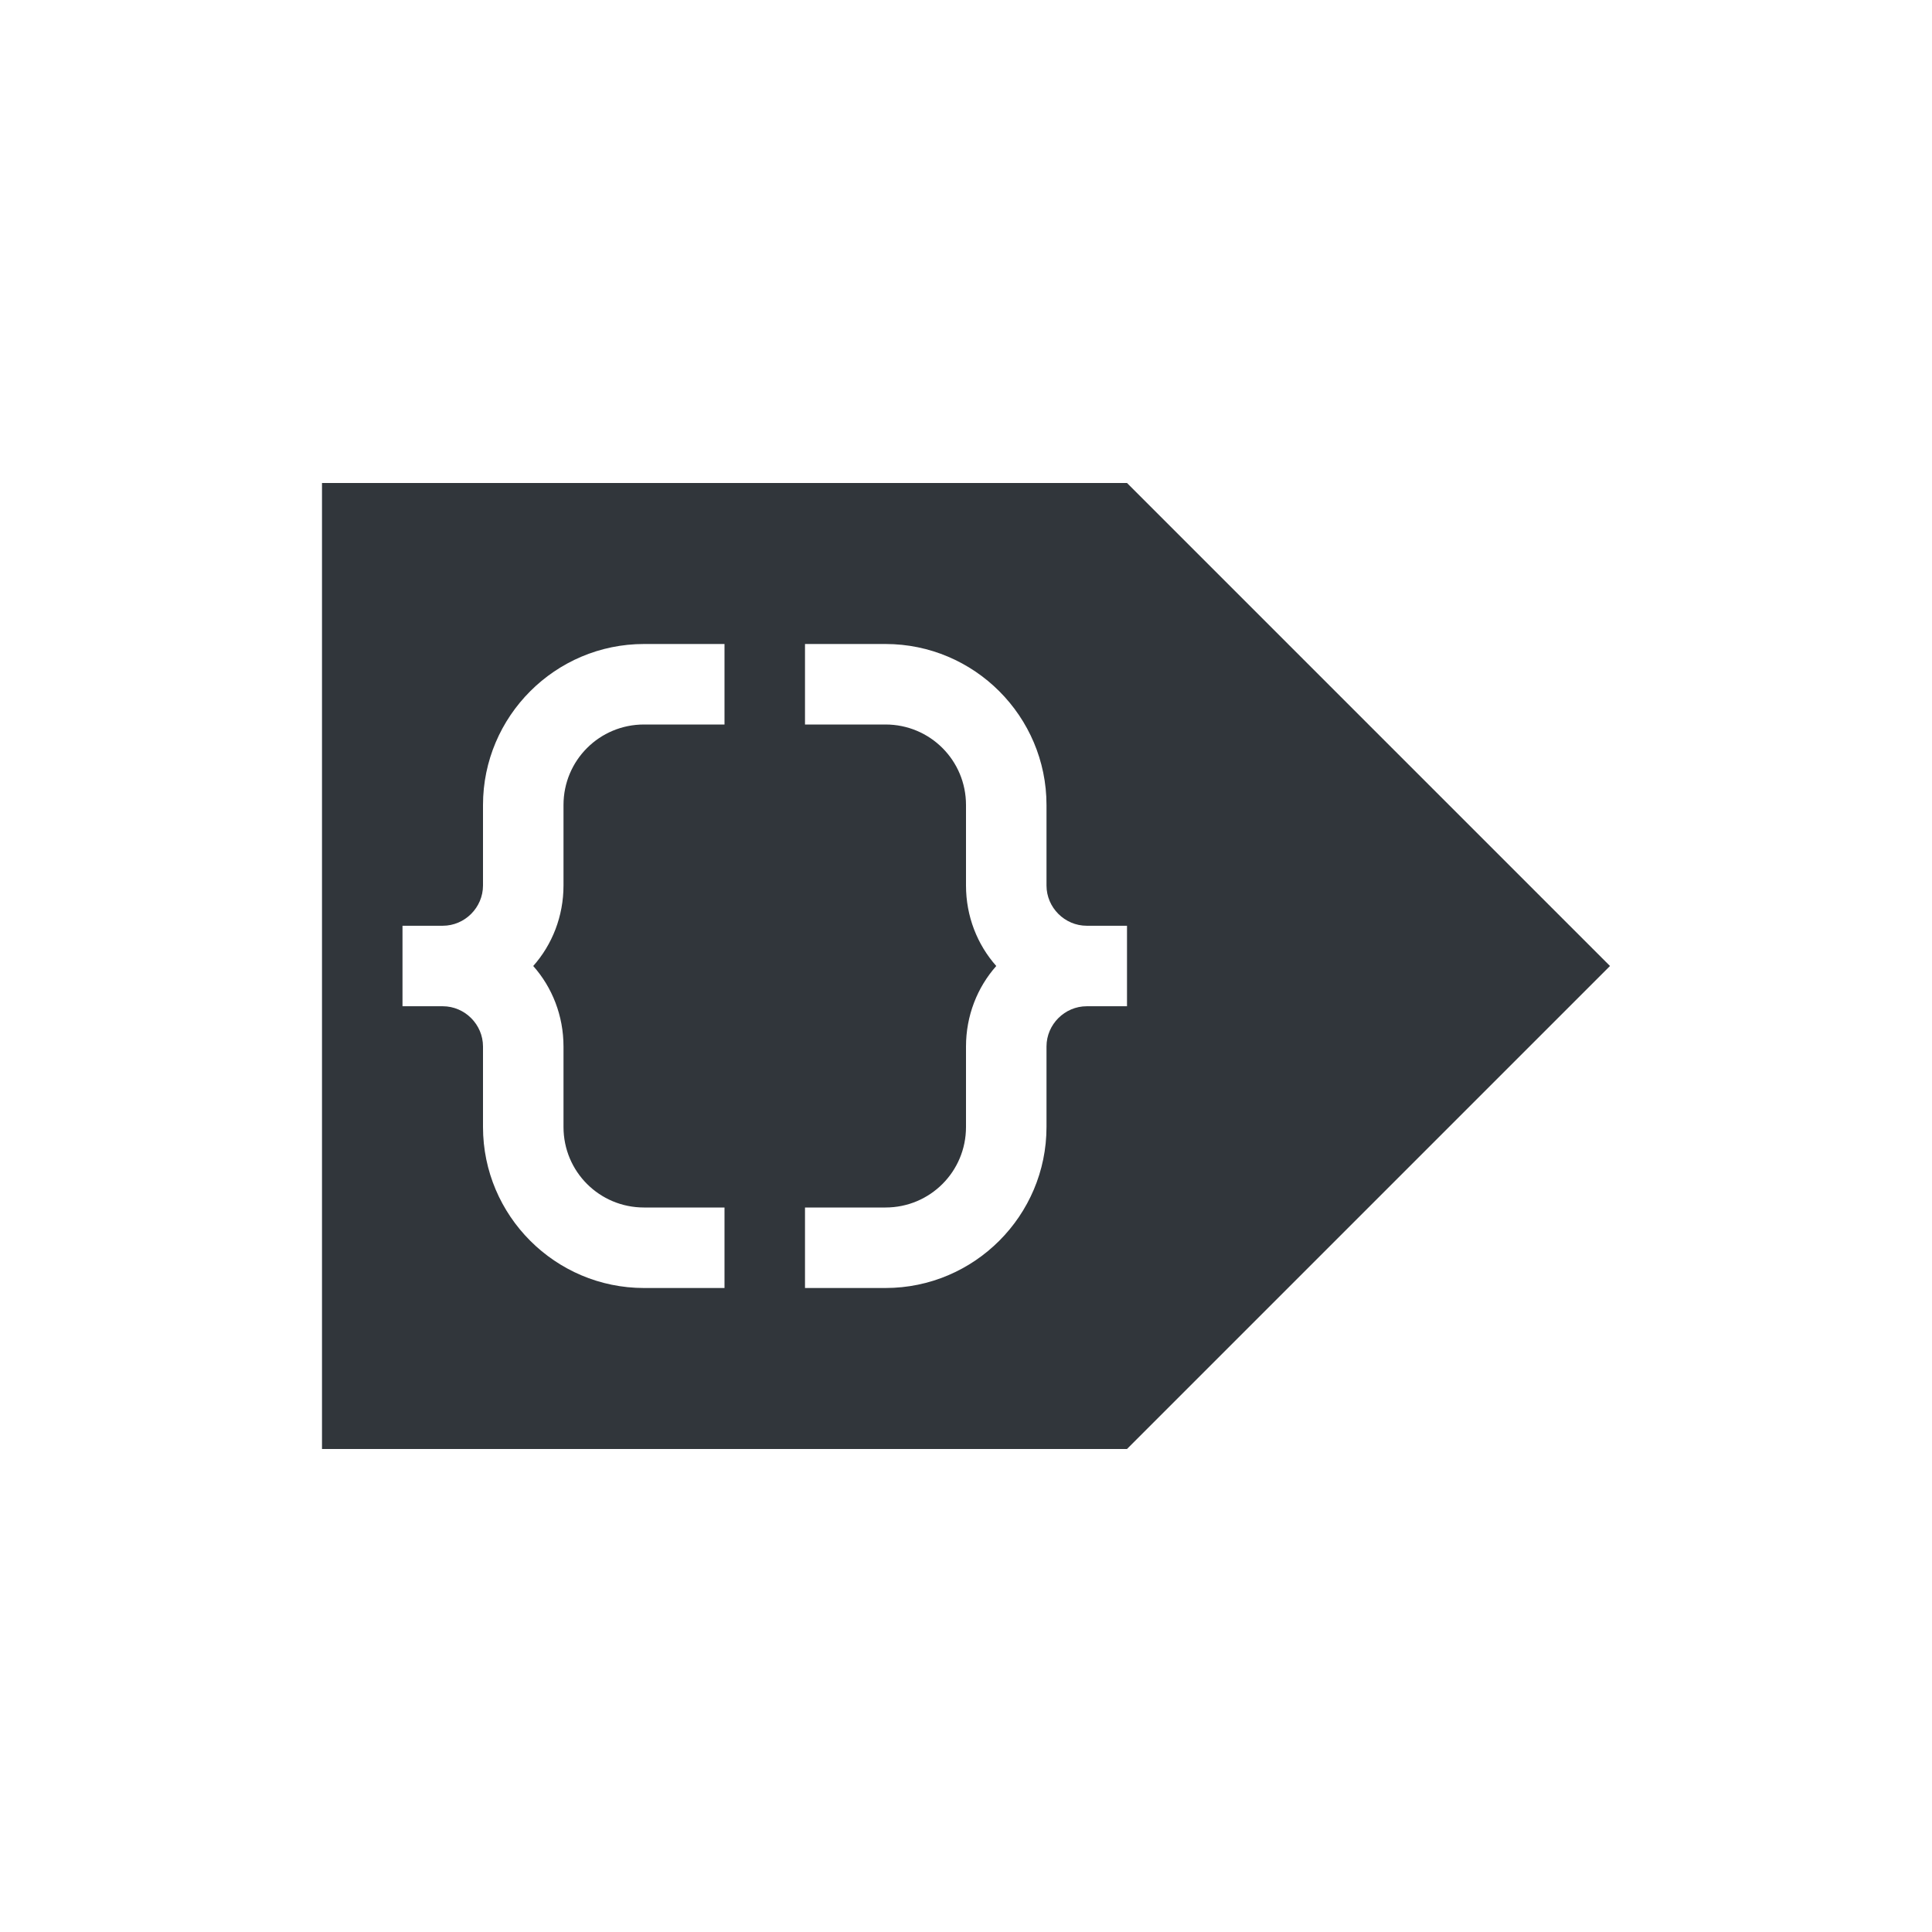 <svg xmlns="http://www.w3.org/2000/svg" width="12pt" height="12pt" version="1.1" viewBox="0 0 12 12">
 <g>
  <path style="fill:rgb(19.216%,21.176%,23.137%)" d="M 2 3 L 2 9 L 7 9 L 10 6 L 7 3 Z M 4 4 L 4.5 4 L 4.5 4.5 L 4 4.5 C 3.723 4.5 3.5 4.723 3.5 5 L 3.5 5.5 C 3.5 5.691 3.43 5.867 3.312 6 C 3.43 6.133 3.5 6.309 3.5 6.5 L 3.5 7 C 3.5 7.277 3.723 7.5 4 7.5 L 4.5 7.5 L 4.5 8 L 4 8 C 3.449 8 3 7.551 3 7 L 3 6.5 C 3 6.363 2.887 6.25 2.75 6.25 L 2.5 6.25 L 2.5 5.75 L 2.75 5.75 C 2.887 5.75 3 5.637 3 5.5 L 3 5 C 3 4.449 3.449 4 4 4 Z M 5 4 L 5.5 4 C 6.051 4 6.5 4.449 6.5 5 L 6.5 5.5 C 6.5 5.637 6.613 5.75 6.75 5.75 L 7 5.75 L 7 6.25 L 6.75 6.25 C 6.613 6.25 6.5 6.363 6.5 6.5 L 6.5 7 C 6.5 7.551 6.051 8 5.5 8 L 5 8 L 5 7.5 L 5.5 7.5 C 5.777 7.5 6 7.277 6 7 L 6 6.5 C 6 6.309 6.07 6.133 6.188 6 C 6.07 5.867 6 5.691 6 5.5 L 6 5 C 6 4.723 5.777 4.5 5.5 4.5 L 5 4.5 Z M 5 4"/>
 </g>
</svg>
